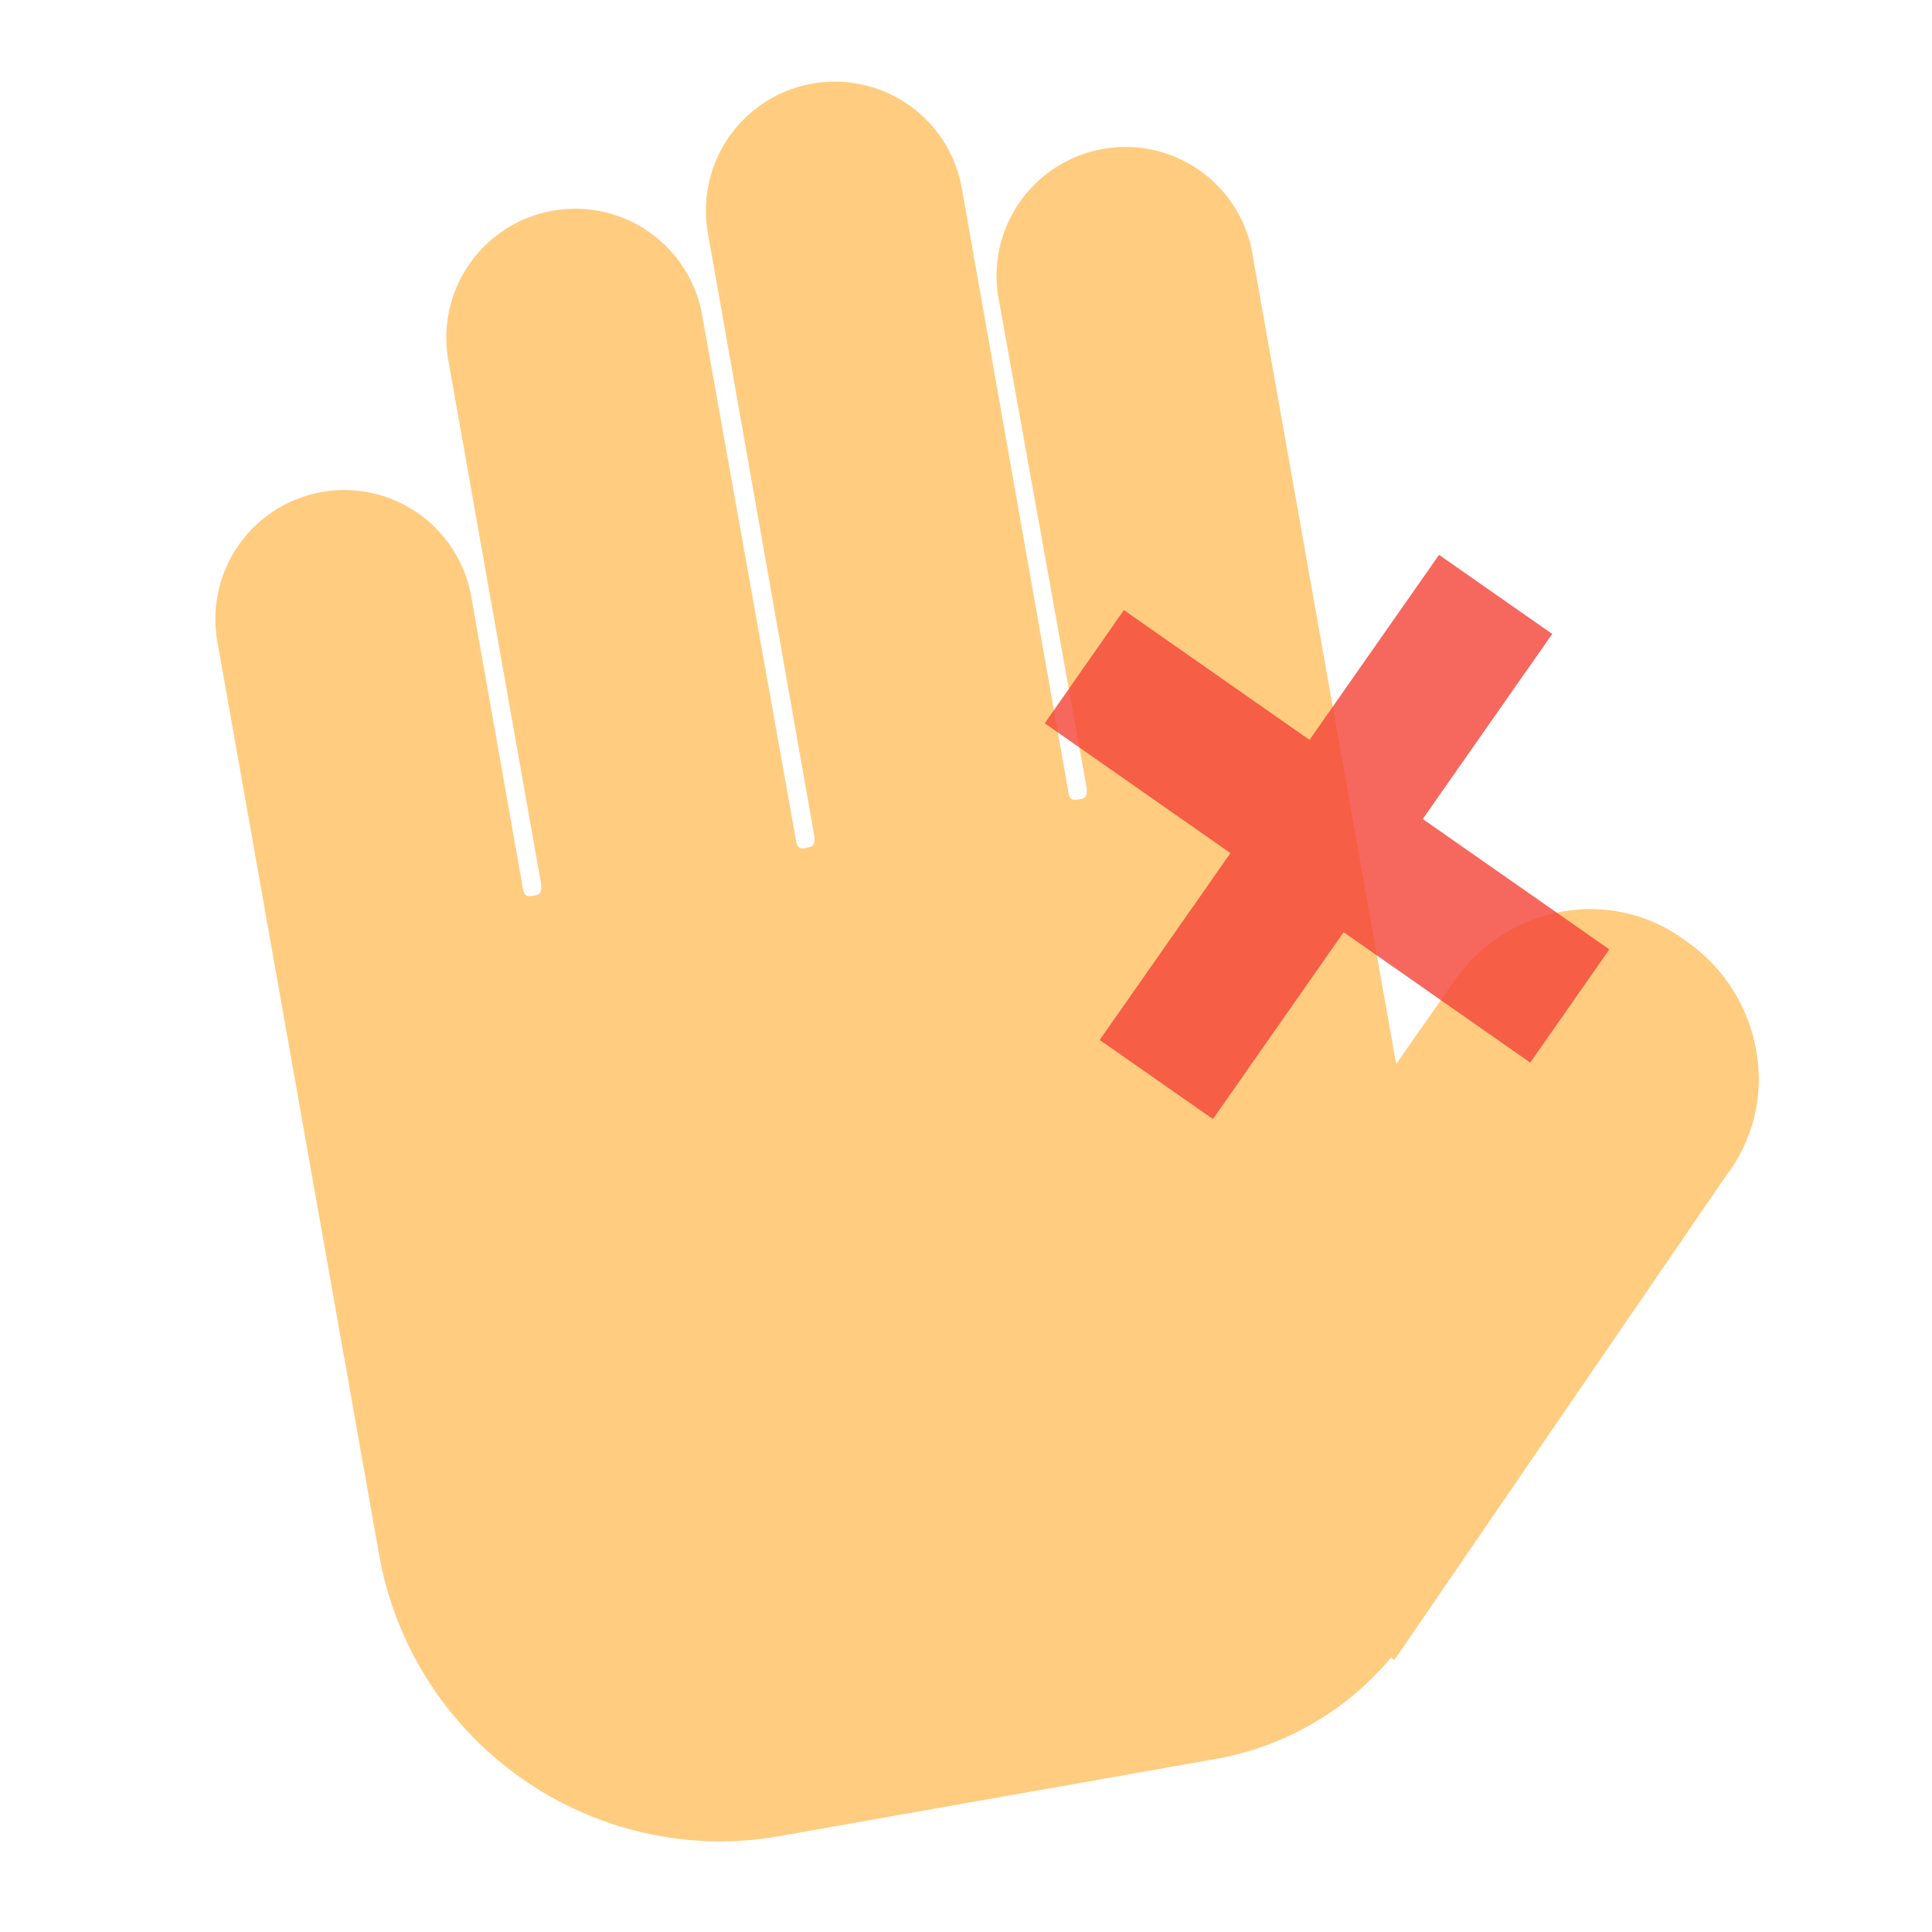 <svg xmlns="http://www.w3.org/2000/svg" viewBox="0 0 64 64"><defs><style>.cls-1{fill:#ffcc80;}.cls-2{fill:#f44336;opacity:0.8;}.cls-3{fill:none;}</style></defs><title>escape-violence</title><g id="Layer_2" data-name="Layer 2"><g id="Layer_1-2" data-name="Layer 1"><path class="cls-1" d="M58.19,34.88a5.56,5.56,0,0,0-2.33-3.7,5.25,5.25,0,0,0-4-1,5.56,5.56,0,0,0-3.71,2.35l-1.9,2.72L41.51,8.54A4.27,4.27,0,1,0,33.1,10L36,26.12c0,.23,0,.32-.25.36s-.32,0-.36-.25l-3.53-20a4.27,4.27,0,1,0-8.41,1.49l3.53,20c0,.23,0,.32-.25.36a.35.35,0,0,1-.25,0,.35.35,0,0,1-.11-.23L23.26,10.44a4.27,4.27,0,1,0-8.41,1.49l3.08,17.38c0,.23,0,.32-.25.36s-.32,0-.36-.25l-1.71-9.66A4.27,4.27,0,1,0,7.2,21.25l5.36,30.26A11.51,11.51,0,0,0,23.84,61a11.53,11.53,0,0,0,2-.18l14.42-2.55a9.8,9.8,0,0,0,5.82-3.36l.11.08,11-16.06A5.26,5.26,0,0,0,58.19,34.88Z"/><polygon class="cls-2" points="53.31 31.45 47.13 27.13 51.42 21 47.67 18.38 43.38 24.51 37.23 20.21 34.61 23.96 40.76 28.26 36.43 34.45 40.18 37.07 44.51 30.88 50.69 35.2 53.31 31.45"/><rect class="cls-3" width="64" height="64"/></g></g></svg>